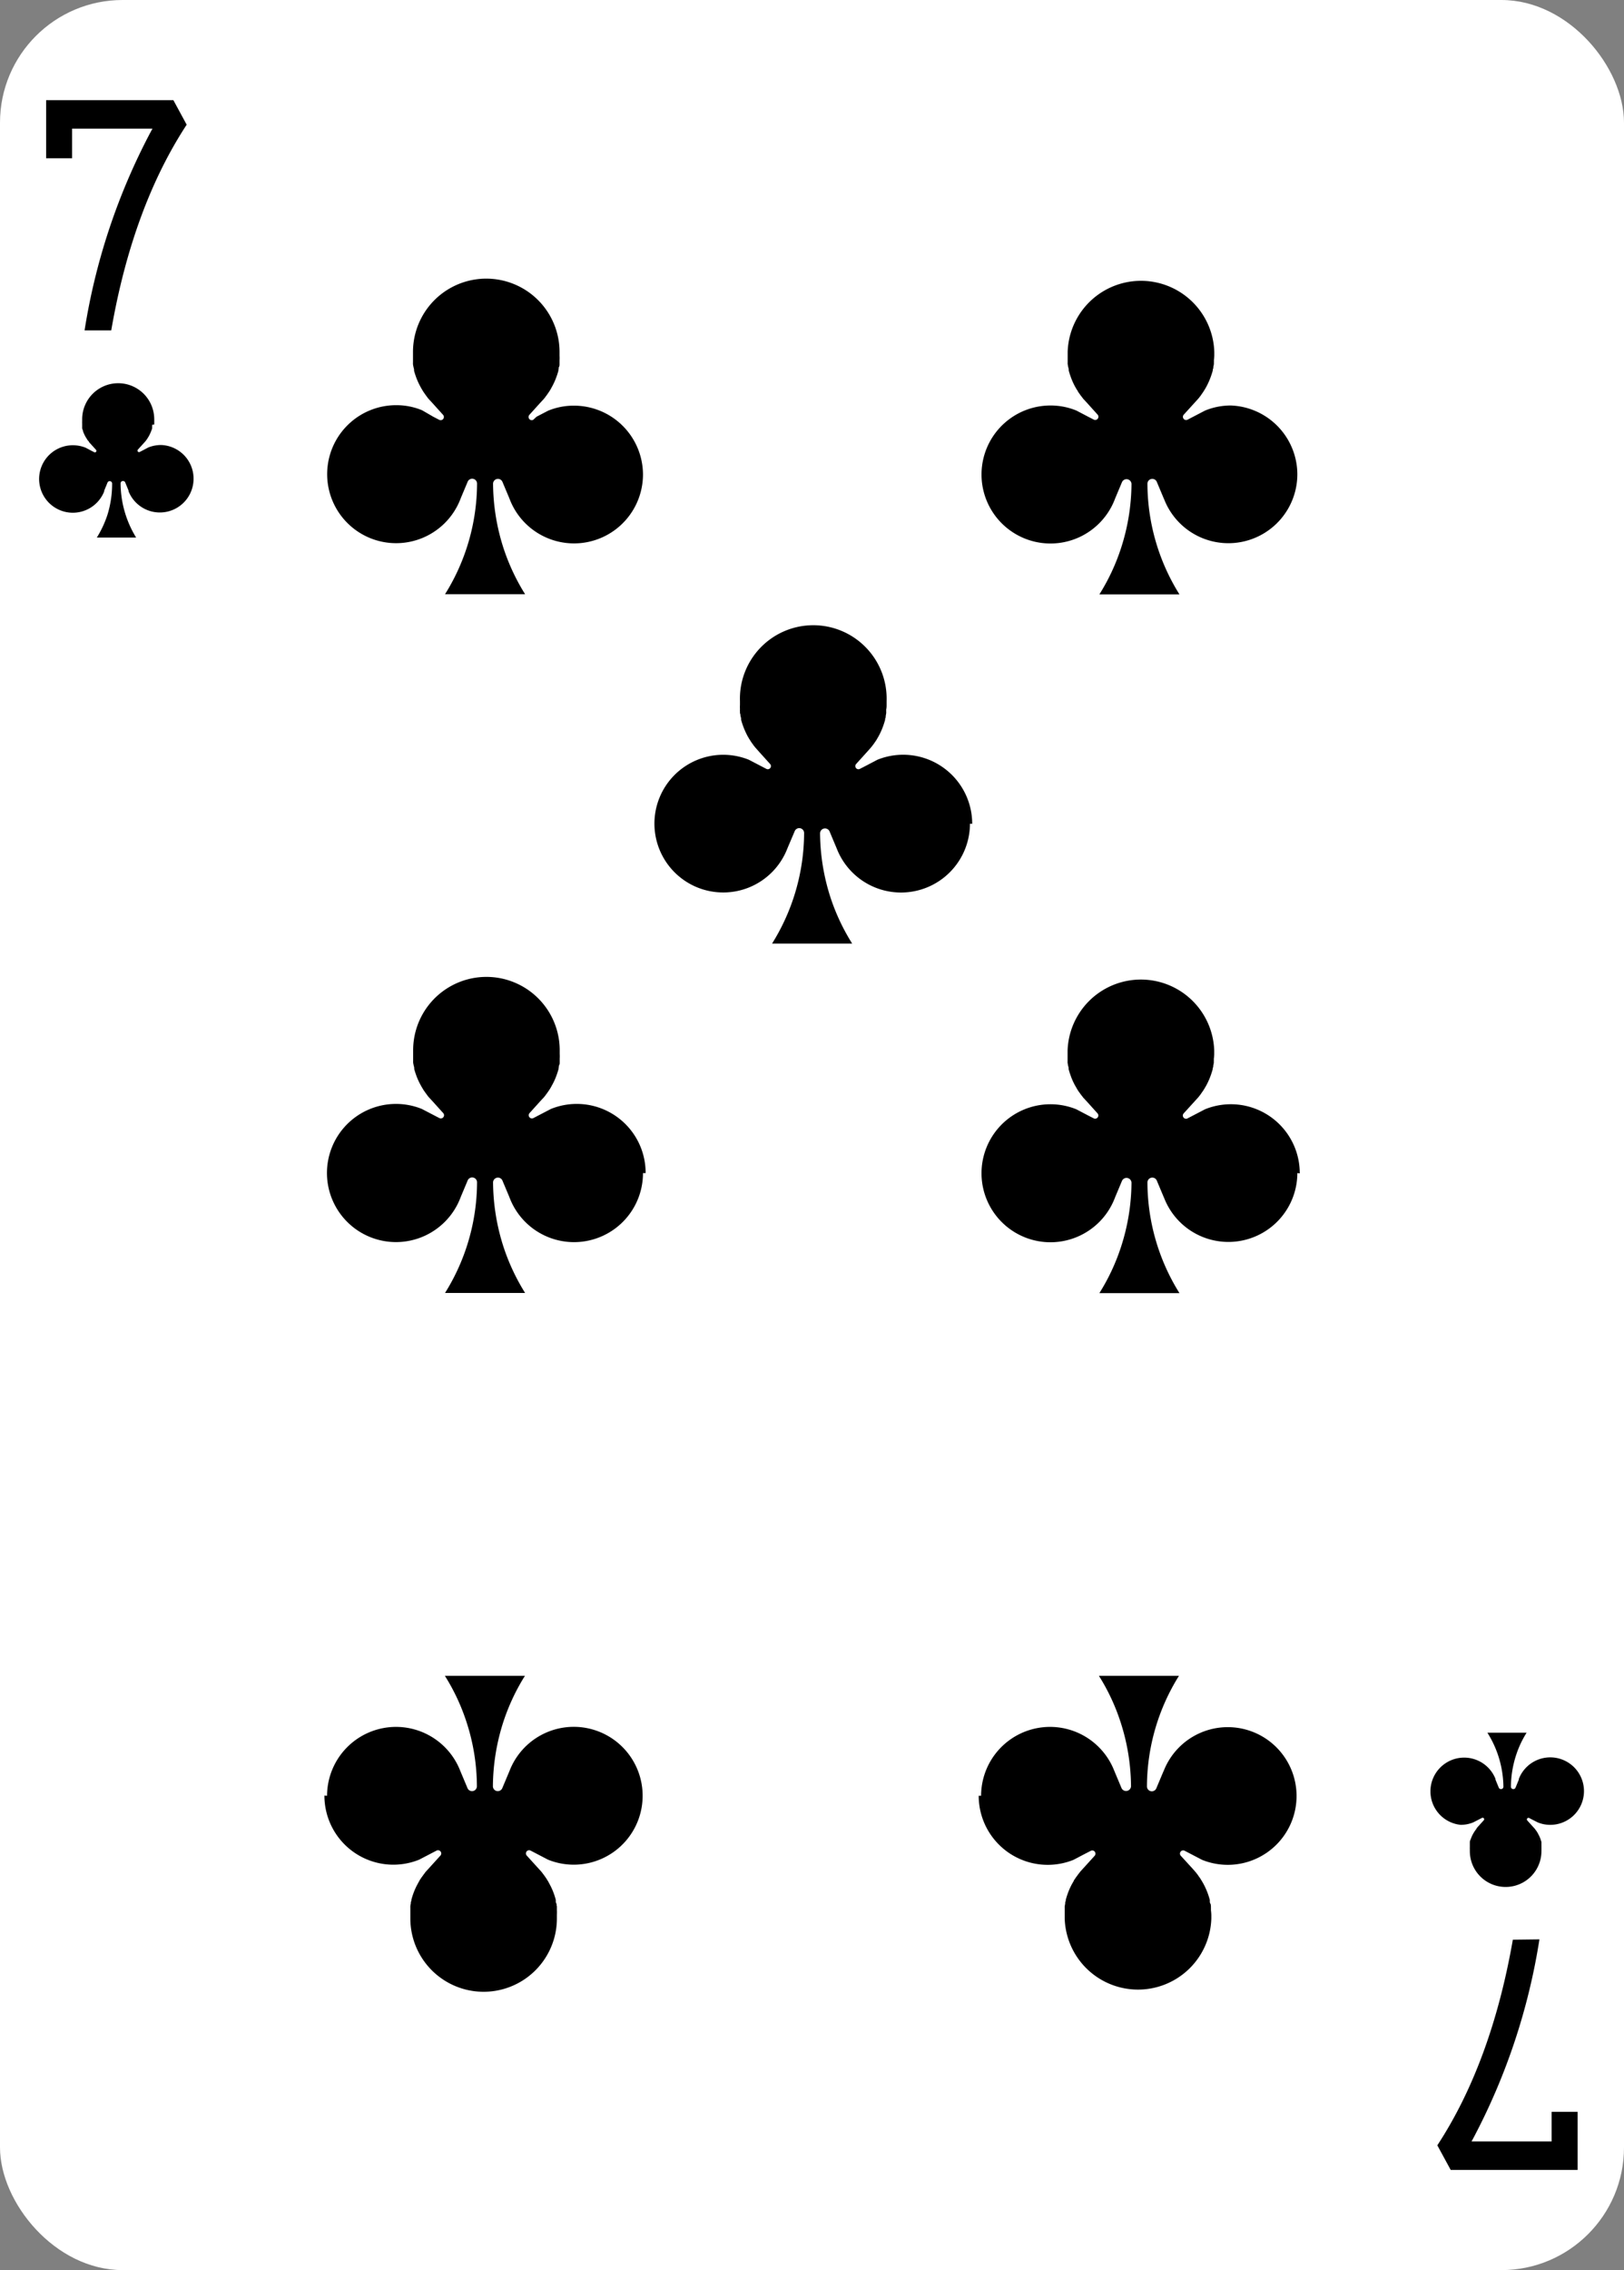 <svg xmlns="http://www.w3.org/2000/svg" viewBox="0 0 202.79 283.27"><rect x="0" y="0" width="202.79" height="283.27" fill="#808080" stroke="none"/><defs><style>.cls-1{fill:#fff;}</style></defs><g id="Réteg_2" data-name="Réteg 2"><g id="_ŽÓť_1" data-name="—ŽÓť_1"><rect class="cls-1" width="202.79" height="283.27" rx="15.31" transform="translate(202.79 283.27) rotate(180)"/><path d="M24.17,59.76a4.21,4.21,0,0,1-8.12,1.54l0-.09-.41-1a.3.3,0,0,0-.58.11,13,13,0,0,0,.63,3.92A13.1,13.1,0,0,0,17,67.08H12.09a13.1,13.1,0,0,0,1.32-2.82A13,13,0,0,0,14,60.34a.3.3,0,0,0-.58-.11l-.41,1,0,.09A4.21,4.21,0,1,1,9.1,55.56a4.35,4.35,0,0,1,1.58.3l.7.37.37.19a.19.19,0,0,0,.23-.3l-.68-.75-.2-.22,0-.06L11,55l-.09-.12-.09-.15-.07-.11-.09-.15a5.24,5.24,0,0,1-.29-.64c0-.12-.08-.24-.11-.37a.64.64,0,0,1,0-.07l0-.15c0-.06,0-.12,0-.17s0-.07,0-.11,0-.08,0-.13a2.46,2.46,0,0,1,0-.28c0-.07,0-.15,0-.23a4.48,4.48,0,0,1,9,0,1.69,1.69,0,0,1,0,.23,2.46,2.46,0,0,1,0,.28c0,.05,0,.09,0,.13S19,53,19,53a1,1,0,0,1,0,.17l0,.15a.64.64,0,0,1,0,.07c0,.13-.07.25-.11.37a5.24,5.24,0,0,1-.29.64l-.09.15a.41.41,0,0,1-.07.11l-.09.15-.09.12-.1.13-.05.06-.2.22-.68.75a.19.19,0,0,0,.23.3l.37-.19.7-.37a4.35,4.35,0,0,1,1.58-.3A4.2,4.2,0,0,1,24.17,59.76Z"/><path d="M178.62,223.5a4.21,4.21,0,0,1,8.12-1.53l0,.09.41,1a.3.3,0,0,0,.58-.11,12.88,12.88,0,0,0-2-6.74h4.9a12.43,12.43,0,0,0-1.32,2.82,13,13,0,0,0-.64,3.92.3.3,0,0,0,.58.11l.41-1,0-.09a4.21,4.21,0,1,1,3.92,5.74,4.07,4.07,0,0,1-1.57-.31l-.71-.36-.36-.19a.2.2,0,0,0-.24.3l.68.75.2.22.05.06a.64.64,0,0,1,.1.13l.09.12.1.14a.75.75,0,0,0,.07.12,1.09,1.09,0,0,1,.08.15,4.51,4.51,0,0,1,.29.63l.12.38s0,0,0,.06,0,.11,0,.16l0,.17a.34.34,0,0,1,0,.1.68.68,0,0,1,0,.14,2.46,2.46,0,0,1,0,.28,1.69,1.69,0,0,1,0,.23,4.47,4.47,0,0,1-8.94,0v-.23a2.4,2.4,0,0,1,0-.28s0-.09,0-.14,0-.07,0-.1l0-.17,0-.16a.14.14,0,0,0,0-.06c0-.13.07-.25.12-.38a4.46,4.46,0,0,1,.28-.63l.09-.15.07-.12.1-.14.08-.12.11-.13,0-.06.2-.22.68-.75a.19.19,0,0,0-.23-.3l-.37.19-.7.36a4.15,4.15,0,0,1-1.57.31A4.2,4.2,0,0,1,178.62,223.5Z"/><path d="M10.56,41.23a79.15,79.15,0,0,1,8.23-24.72l.25-.46H9v3.7H5.76V12.5H21.65l1.66,3.06C18.83,22.4,15.66,31,13.89,41.23Z"/><path d="M192.23,242A79.15,79.15,0,0,1,184,266.76l-.25.46h10v-3.7H197v7.25H181.15l-1.67-3.07c4.48-6.83,7.65-15.46,9.43-25.66Z"/><path d="M80.29,146.38a8.61,8.61,0,0,1-16.63,3.14l-.07-.18-.84-2a.61.61,0,0,0-1.18.24,26.66,26.66,0,0,0,1.3,8,26.38,26.38,0,0,0,2.7,5.76h-10a26.18,26.18,0,0,0,4-13.78.61.61,0,0,0-1.18-.24l-.84,2-.07.18a8.62,8.62,0,1,1-4.8-11.12l1.44.75.75.39a.4.4,0,0,0,.48-.62l-1.39-1.54-.41-.44-.1-.12-.2-.27-.18-.25c-.07-.1-.14-.19-.2-.29s-.1-.16-.14-.24a2.48,2.48,0,0,1-.18-.31,8.06,8.06,0,0,1-.59-1.3c-.09-.25-.17-.5-.24-.76a.31.31,0,0,0,0-.13c0-.11-.05-.22-.07-.33s-.05-.23-.06-.34a1.55,1.55,0,0,1,0-.21l0-.28c0-.18,0-.38,0-.57s0-.31,0-.47a9.15,9.15,0,1,1,18.3,0c0,.16,0,.32,0,.47a5,5,0,0,1,0,.57l0,.28,0,.21c0,.12,0,.23-.07.34s0,.22-.07.33l0,.13c-.07.26-.15.51-.24.76a8.06,8.06,0,0,1-.59,1.3l-.17.31-.15.24c-.06.1-.13.19-.2.29a3,3,0,0,1-.18.25l-.2.27-.1.12-.41.44-1.39,1.54a.4.4,0,0,0,.48.62l.75-.39,1.44-.75a8.6,8.6,0,0,1,11.83,8Z"/><path d="M40.84,224.08a8.61,8.61,0,0,1,16.62-3.14l.07.17.84,2a.61.61,0,0,0,1.18-.24,26,26,0,0,0-1.3-8,25.71,25.71,0,0,0-2.7-5.76h10a26.16,26.16,0,0,0-2.7,5.76,26.66,26.66,0,0,0-1.3,8,.61.61,0,0,0,1.18.24l.84-2,.07-.17a8.6,8.6,0,1,1,4.8,11.12L67,231.31l-.75-.39a.4.4,0,0,0-.48.62l1.39,1.53.41.45.1.12.2.27a2,2,0,0,1,.18.25,3,3,0,0,1,.2.29l.15.24a3.07,3.07,0,0,1,.17.31,8.37,8.37,0,0,1,.59,1.29c.09.25.17.51.24.77l0,.13c0,.11,0,.22.07.33s0,.23.07.34l0,.21,0,.27a5.44,5.44,0,0,1,0,.58c0,.15,0,.31,0,.47a9.15,9.15,0,1,1-18.3,0c0-.16,0-.32,0-.47s0-.39,0-.58l0-.27a1.55,1.55,0,0,1,0-.21,3.43,3.43,0,0,1,.06-.34c0-.11,0-.22.07-.33a.35.35,0,0,0,0-.13c.07-.26.15-.52.24-.77a8.37,8.37,0,0,1,.59-1.29,1.92,1.92,0,0,1,.18-.31c0-.08.09-.16.14-.24a3,3,0,0,1,.2-.29l.18-.25.2-.27.1-.12.41-.45,1.39-1.53a.4.4,0,0,0-.48-.62l-.75.39-1.44.75a8.61,8.61,0,0,1-11.82-8Z"/><path d="M122.51,224.08a8.61,8.61,0,0,1,16.62-3.14l.07.17.84,2a.62.62,0,0,0,1.19-.24,26.39,26.39,0,0,0-1.31-8,25.71,25.71,0,0,0-2.7-5.76h10a26.18,26.18,0,0,0-4,13.78.61.61,0,0,0,1.18.24l.84-2,.08-.17a8.59,8.59,0,1,1,4.79,11.12l-1.44-.75-.75-.39a.4.4,0,0,0-.48.62l1.4,1.53.4.45.1.12.21.27.17.25a1.87,1.87,0,0,1,.2.29l.15.24.18.31a9.39,9.39,0,0,1,.58,1.29c.09.25.17.51.24.77l0,.13c0,.11,0,.22.07.33s.05.23.07.34l0,.21a2.48,2.48,0,0,1,0,.27,5.44,5.44,0,0,1,.05.58c0,.15,0,.31,0,.47a9.16,9.16,0,0,1-18.31,0c0-.16,0-.32,0-.47s0-.39,0-.58l0-.27a1.55,1.55,0,0,1,0-.21l.06-.34c0-.11,0-.22.07-.33a.93.93,0,0,0,0-.13c.07-.26.15-.52.24-.77a8.32,8.32,0,0,1,.58-1.29l.18-.31c0-.08.09-.16.14-.24a3,3,0,0,1,.2-.29l.18-.25.21-.27.09-.12.41-.45,1.39-1.53a.4.4,0,0,0-.47-.62l-.76.39-1.43.75a8.62,8.62,0,0,1-11.83-8Z"/><path d="M162,59.19a8.61,8.61,0,0,1-16.62,3.14l-.08-.18-.84-2a.61.61,0,0,0-1.18.24,26.18,26.18,0,0,0,4,13.78h-10a25.93,25.93,0,0,0,2.7-5.76,26.39,26.39,0,0,0,1.31-8,.62.62,0,0,0-1.19-.24l-.84,2-.07.18a8.61,8.61,0,1,1-8-11.75,8.48,8.48,0,0,1,3.22.63l1.43.75.76.39a.4.4,0,0,0,.47-.62l-1.39-1.54-.41-.44-.09-.12-.21-.27-.18-.25-.2-.29c0-.08-.1-.16-.14-.24l-.18-.31a8.43,8.43,0,0,1-.58-1.3c-.09-.25-.17-.5-.24-.76a.5.5,0,0,0,0-.13c0-.11-.05-.22-.07-.33l-.06-.34a1.55,1.55,0,0,1,0-.21l0-.28c0-.18,0-.38,0-.57s0-.31,0-.47a9.16,9.16,0,0,1,18.31,0c0,.16,0,.32,0,.47a5,5,0,0,1-.05.57,2.4,2.4,0,0,1,0,.28l0,.21a3.4,3.4,0,0,1-.07.34c0,.11,0,.22-.07.33l0,.13c-.07.26-.15.51-.24.76a9.51,9.51,0,0,1-.58,1.3l-.18.31-.15.24c-.06.09-.12.19-.2.29l-.17.25-.21.27-.1.12-.4.44-1.4,1.54a.4.4,0,0,0,.48.62l.75-.39,1.44-.75a8.44,8.44,0,0,1,3.22-.63A8.62,8.62,0,0,1,162,59.19Z"/><path d="M121.12,102.79a8.61,8.61,0,0,1-16.62,3.13l-.07-.17-.84-2a.62.62,0,0,0-1.19.23,26.66,26.66,0,0,0,1.3,8,26.14,26.14,0,0,0,2.71,5.76h-10a26.18,26.18,0,0,0,4-13.78.61.61,0,0,0-1.18-.23l-.85,2-.07.17A8.59,8.59,0,1,1,93.5,94.8l1.44.75.75.39a.39.39,0,0,0,.47-.61l-1.39-1.54-.4-.45-.1-.12a3.17,3.17,0,0,1-.21-.27l-.18-.25a2.9,2.9,0,0,1-.19-.29l-.15-.23-.18-.31a10.09,10.09,0,0,1-.58-1.3c-.09-.25-.17-.51-.24-.77l0-.13c0-.11-.05-.22-.07-.32s0-.23-.07-.35l0-.21a1.24,1.24,0,0,1,0-.27,5.48,5.48,0,0,1,0-.57c0-.16,0-.31,0-.47a9.16,9.16,0,1,1,18.31,0c0,.16,0,.31,0,.47s0,.38-.05.57l0,.27a1.55,1.55,0,0,1,0,.21l-.06.35c0,.1,0,.21-.07.32a.93.93,0,0,0,0,.13c-.07.26-.15.52-.24.77a8.88,8.88,0,0,1-.58,1.3l-.18.31a1.76,1.76,0,0,1-.14.23,3,3,0,0,1-.2.29,2.27,2.27,0,0,1-.18.25,3.17,3.17,0,0,1-.21.27l-.1.12-.4.45-1.39,1.54a.39.39,0,0,0,.47.61l.76-.39,1.43-.75a8.62,8.62,0,0,1,11.83,8Z"/><path d="M80.29,59.19a8.61,8.61,0,0,1-16.63,3.14l-.07-.18-.84-2a.61.61,0,0,0-1.18.24,26.66,26.66,0,0,0,1.3,8,26.38,26.38,0,0,0,2.7,5.76h-10a26.18,26.18,0,0,0,4-13.78.61.61,0,0,0-1.18-.24l-.84,2-.07.18a8.61,8.61,0,1,1-8-11.75,8.4,8.4,0,0,1,3.22.63L54.1,52l.75.39a.4.4,0,0,0,.48-.62l-1.39-1.54-.41-.44-.1-.12-.2-.27-.18-.25-.2-.29c-.05-.08-.1-.16-.14-.24a2.48,2.48,0,0,1-.18-.31,8.48,8.48,0,0,1-.59-1.3c-.09-.25-.17-.5-.24-.76a.28.28,0,0,0,0-.13c0-.11-.05-.22-.07-.33s-.05-.23-.06-.34a1.55,1.55,0,0,1,0-.21l0-.28c0-.18,0-.38,0-.57s0-.31,0-.47a9.15,9.15,0,1,1,18.3,0c0,.16,0,.32,0,.47a5,5,0,0,1,0,.57l0,.28,0,.21c0,.12,0,.23-.07.34s0,.22-.07.33l0,.13c-.07.26-.15.51-.24.76a8.48,8.48,0,0,1-.59,1.3l-.17.31-.15.24-.2.29a3,3,0,0,1-.18.25l-.2.27-.1.12-.41.44-1.39,1.54a.4.4,0,0,0,.48.62L67,52l1.44-.75a8.4,8.4,0,0,1,3.22-.63A8.62,8.62,0,0,1,80.29,59.19Z"/><path d="M162,146.38a8.61,8.61,0,0,1-16.62,3.14l-.08-.18-.84-2a.61.61,0,0,0-1.18.24,26.18,26.18,0,0,0,4,13.78h-10a25.93,25.93,0,0,0,2.7-5.76,26.39,26.39,0,0,0,1.31-8,.62.62,0,0,0-1.19-.24l-.84,2-.07.18a8.61,8.61,0,1,1-4.79-11.12l1.43.75.76.39a.4.4,0,0,0,.47-.62l-1.39-1.54-.41-.44-.09-.12-.21-.27-.18-.25c-.07-.1-.14-.19-.2-.29s-.1-.16-.14-.24l-.18-.31a8,8,0,0,1-.58-1.3c-.09-.25-.17-.5-.24-.76a.65.65,0,0,0,0-.13c0-.11-.05-.22-.07-.33l-.06-.34a1.55,1.55,0,0,1,0-.21l0-.28c0-.18,0-.38,0-.57s0-.31,0-.47a9.16,9.16,0,0,1,18.31,0c0,.16,0,.32,0,.47a5,5,0,0,1-.05.57,2.4,2.4,0,0,1,0,.28l0,.21a3.4,3.4,0,0,1-.07.34c0,.11,0,.22-.07.33l0,.13c-.07.26-.15.51-.24.76a9,9,0,0,1-.58,1.3l-.18.31-.15.24a2.51,2.51,0,0,1-.2.29l-.17.25-.21.27-.1.12-.4.44-1.4,1.54a.4.4,0,0,0,.48.62l.75-.39,1.44-.75a8.6,8.6,0,0,1,11.83,8Z"/></g></g></svg>